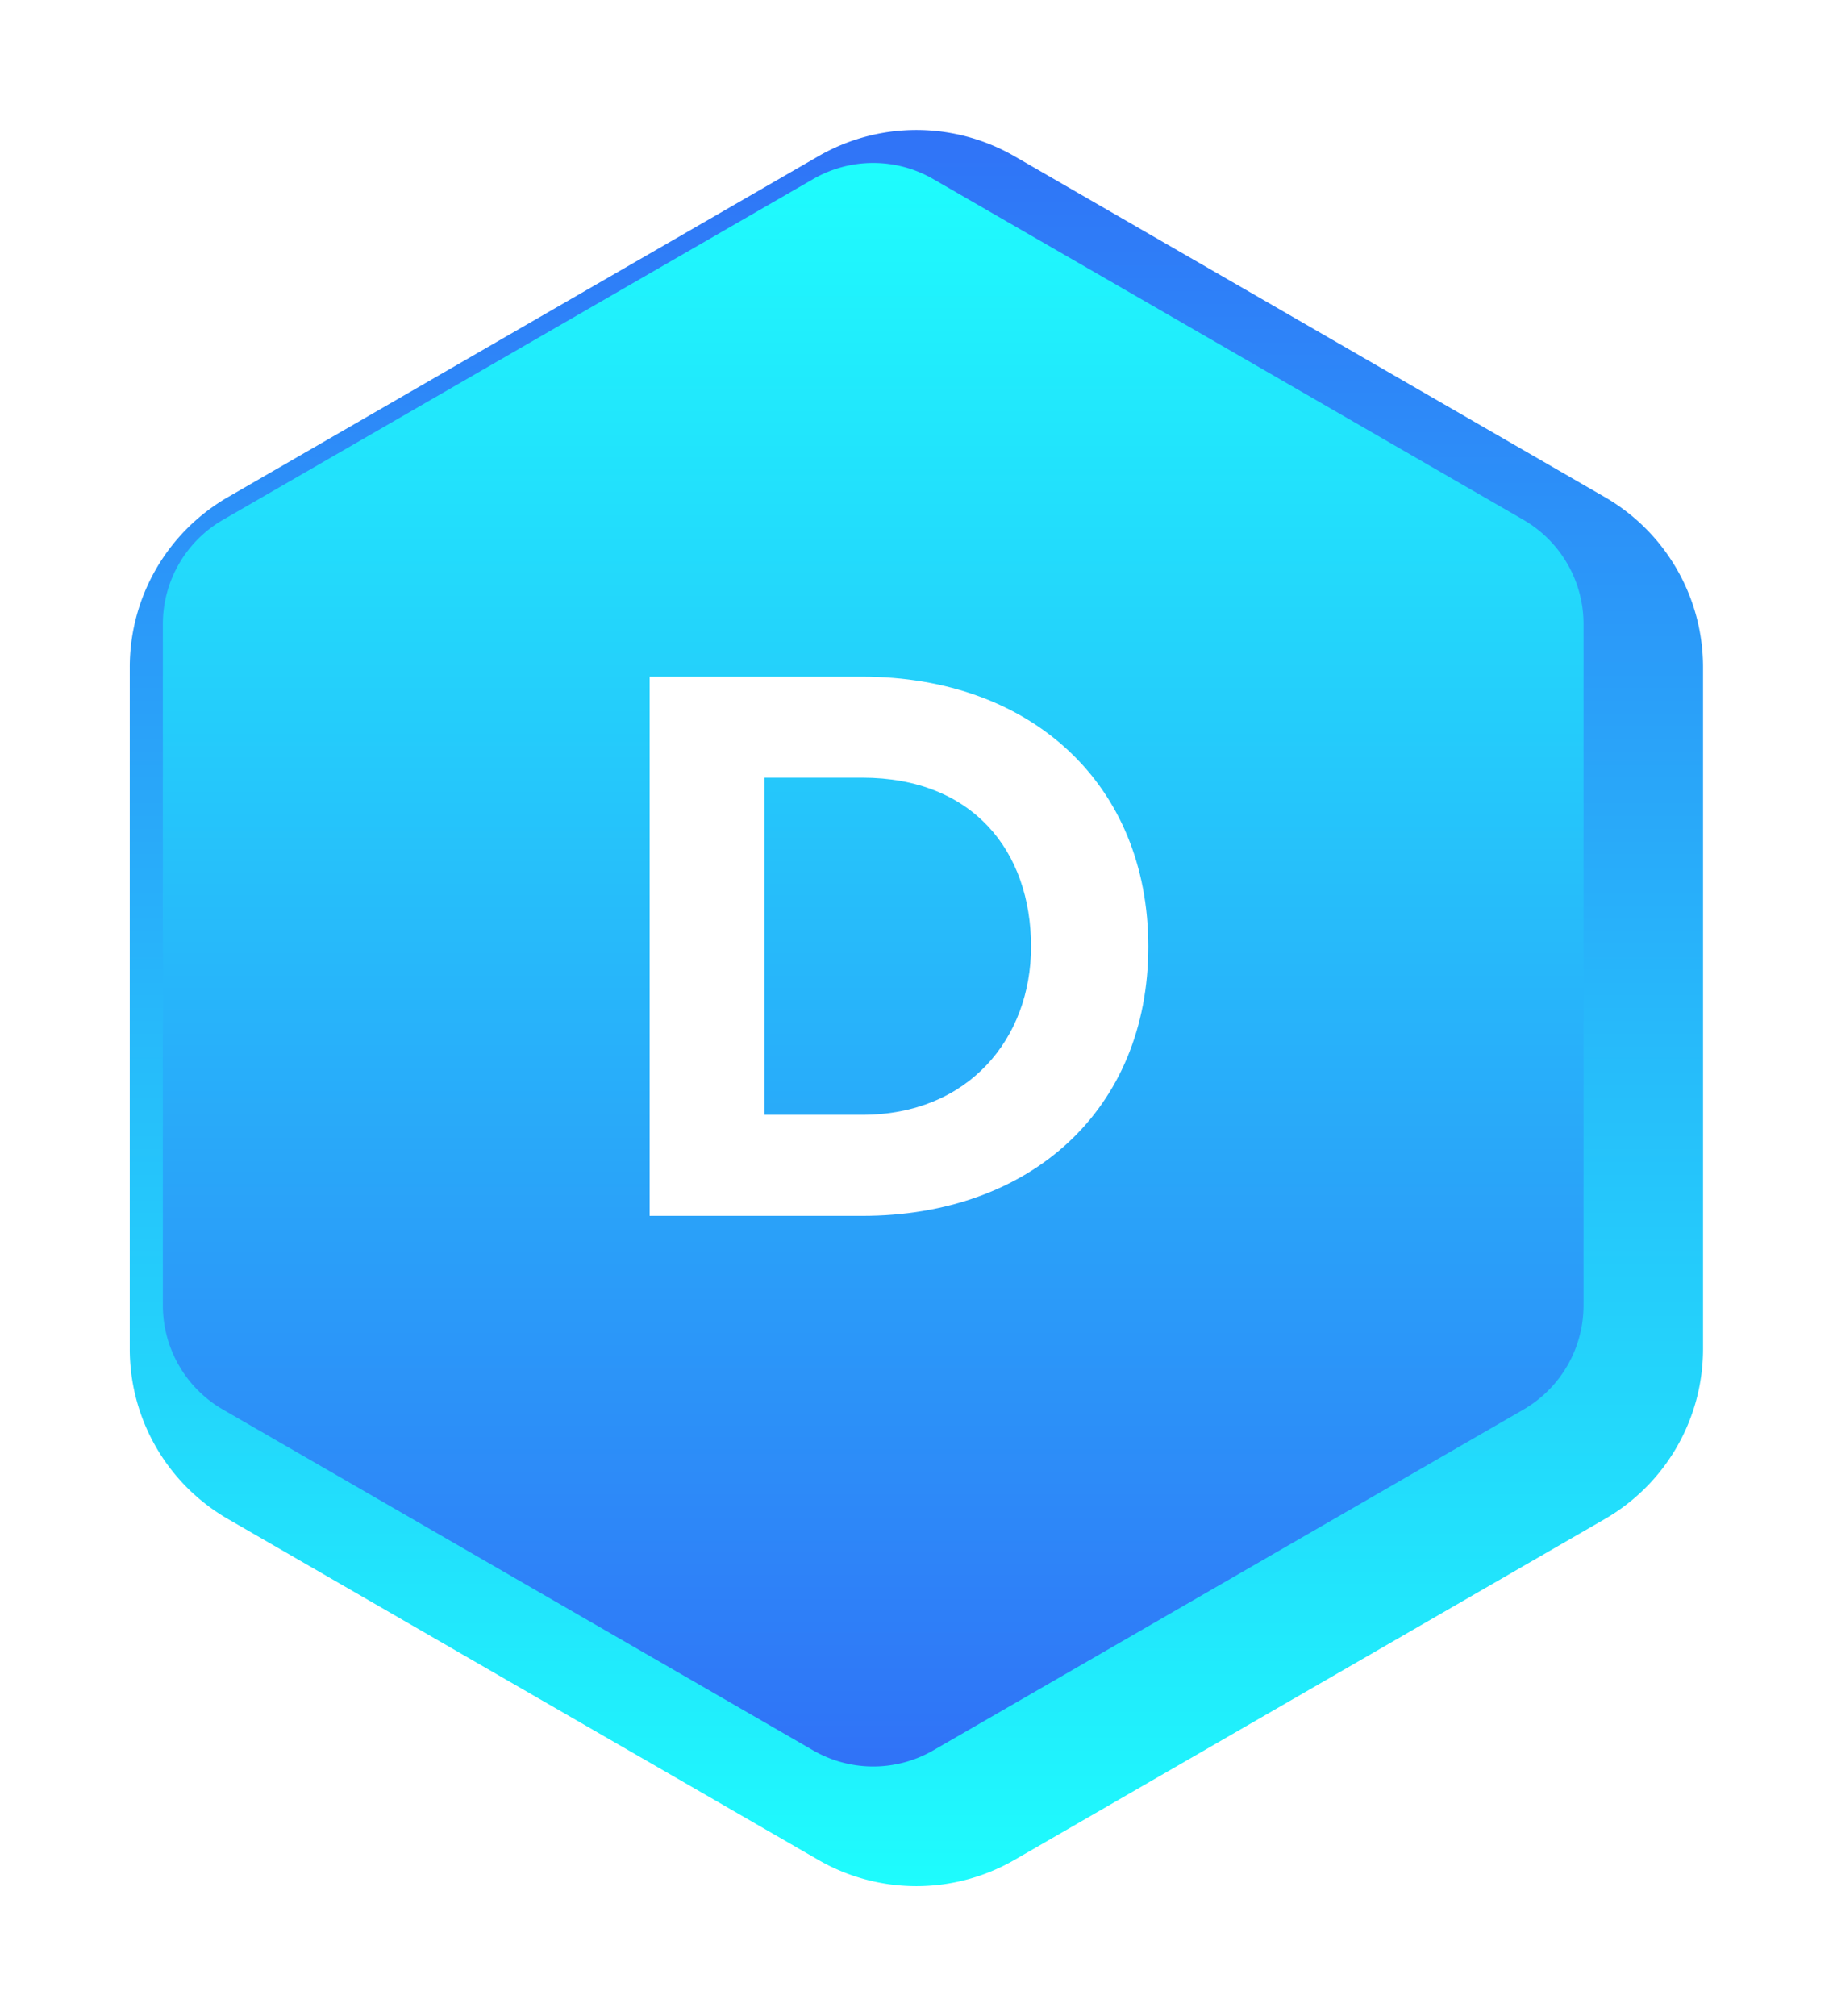 <svg xmlns="http://www.w3.org/2000/svg" xmlns:xlink="http://www.w3.org/1999/xlink" width="126.994" height="139.647" viewBox="0 0 126.994 139.647"><defs><linearGradient id="a" x1="0.5" x2="0.5" y2="1" gradientUnits="objectBoundingBox"><stop offset="0" stop-color="#1efdfd"/><stop offset="1" stop-color="#3072f7"/></linearGradient><filter id="b" x="0" y="0" width="126.994" height="139.647" filterUnits="userSpaceOnUse"><feOffset dx="3" dy="3" input="SourceAlpha"/><feGaussianBlur stdDeviation="3" result="c"/><feFlood flood-opacity="0.239"/><feComposite operator="in" in2="c"/><feComposite in="SourceGraphic"/></filter></defs><g transform="translate(-1635.432 -3543.15)"><g transform="translate(1641.432 3549.15)"><g transform="matrix(1, 0, 0, 1, -6, -6)" filter="url(#b)"><path d="M0,37.212V84.435A13.6,13.6,0,0,0,6.8,96.214l40.9,23.611a13.6,13.6,0,0,0,13.6,0l40.9-23.611a13.6,13.6,0,0,0,6.8-11.779V37.212a13.6,13.6,0,0,0-6.8-11.779L61.3,1.822a13.6,13.6,0,0,0-13.6,0L6.8,25.433A13.6,13.6,0,0,0,0,37.212Z" transform="translate(114.99 127.65) rotate(180)" fill="url(#a)"/></g><path d="M1850.63,568.108a8.323,8.323,0,0,1-4.156-1.114l-40.9-23.611a8.336,8.336,0,0,1-4.157-7.2V488.961a8.337,8.337,0,0,1,4.157-7.2l40.9-23.611a8.314,8.314,0,0,1,8.314,0l40.9,23.611a8.337,8.337,0,0,1,4.157,7.2v47.222a8.338,8.338,0,0,1-4.157,7.2l-40.9,23.611A8.324,8.324,0,0,1,1850.63,568.108Z" transform="translate(-1796.134 -451.749)" fill="url(#a)"/></g><path d="M18.424,0c11.7,0,19.824-7.392,19.824-18.648s-8.12-18.7-19.824-18.7H3.7V0ZM11.648-30.352h6.776c7.672,0,11.7,5.1,11.7,11.7C30.128-12.32,25.816-7,18.424-7H11.648Z" transform="translate(1676.741 3627.37)" fill="#fff"/></g></svg>
